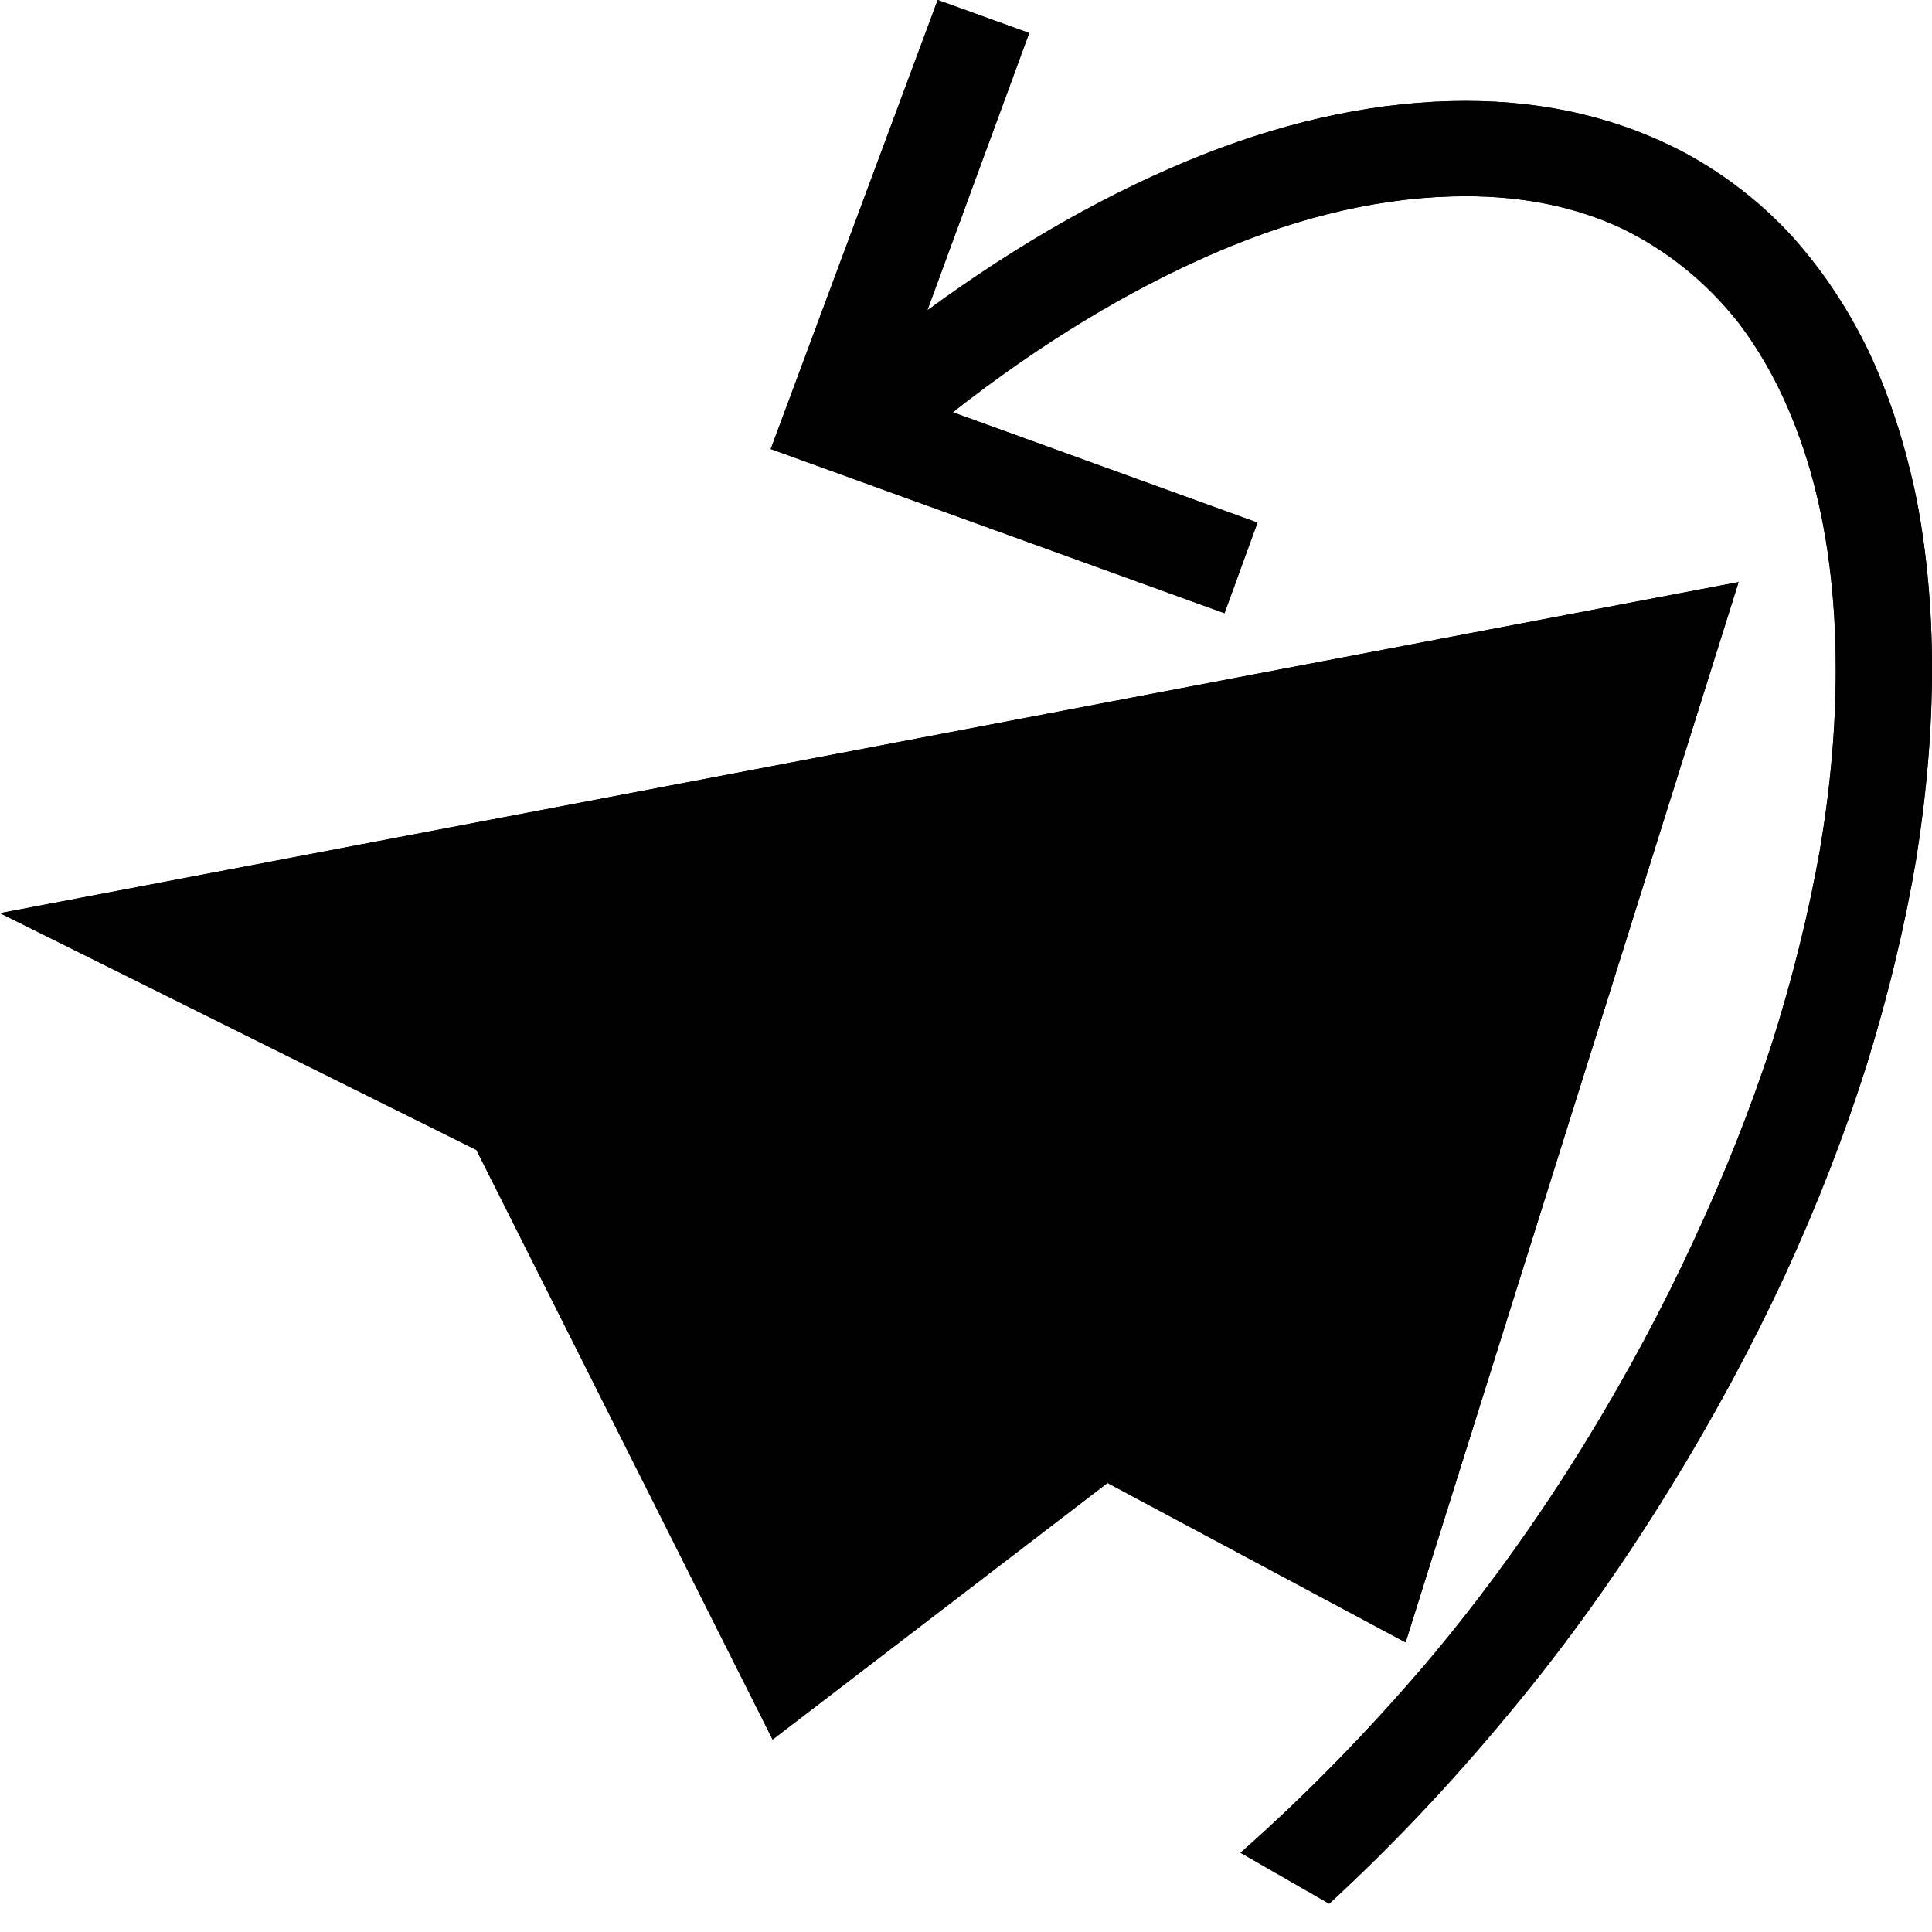 <?xml version="1.0" standalone="no"?>
<svg xmlns="http://www.w3.org/2000/svg" viewBox="0,0,2048,2048">
  <path class='OfficeIconColors_HighContrast' d='M 1786 162 q 66 36 115 90 q 49 55 82 125 q 32 70 49 154 q 16 84 16 178 q 0 97 -17 203 q -18 106 -52 216 q -35 111 -87 224 q -53 114 -122 226 q -80 130 -171 239 q -91 110 -190 201 l -94 -54 q 102 -90 196 -200 q 93 -110 172 -239 q 63 -103 112 -209 q 49 -105 83 -209 q 33 -104 51 -205 q 17 -100 17 -192 q 0 -117 -27 -211 q -27 -93 -77 -158 q -51 -64 -123 -99 q -73 -34 -165 -34 q -127 0 -266 60 q -139 60 -278 169 l 323 117 l -35 96 l -481 -174 l 177 -476 l 97 35 l -108 294 q 146 -107 292 -165 q 145 -57 279 -57 q 128 0 232 55 m -967 1682 l -314 -625 l -505 -251 l 1843 -351 l -353 1124 l -316 -169 m 388 -827 l -1249 266 l 277 138 m 839 448 l 312 -878 l -746 644 m -227 172 l 41 -160 l 727 -553 l -910 420 z'/>
  <path class='OfficeIconColors_m20' d='M 158 992 l 1393 -297 l 30 97 l -993 413 m 317 167 l 887 -729 l -335 1027 z'/>
  <path class='OfficeIconColors_m21' d='M 558 1217 l 956 -442 l 53 87 l -713 543 l -71 279 z'/>
  <path class='OfficeIconColors_m22' d='M 819 1844 l -314 -625 l -505 -251 l 1843 -351 l -353 1124 l -316 -169 m 388 -827 l -1249 266 l 277 138 m 839 448 l 312 -878 l -746 644 m -227 172 l 41 -160 l 727 -553 l -910 420 z'/>
  <path class='OfficeIconColors_m24' d='M 1786 162 q 66 36 115 90 q 49 55 82 125 q 32 70 49 154 q 16 84 16 178 q 0 97 -17 203 q -18 106 -52 216 q -35 111 -87 224 q -53 114 -122 226 q -80 130 -171 239 q -91 110 -190 201 l -94 -54 q 102 -90 196 -200 q 93 -110 172 -239 q 63 -103 112 -209 q 49 -105 83 -209 q 33 -104 51 -205 q 17 -100 17 -192 q 0 -117 -27 -211 q -27 -93 -77 -158 q -51 -64 -123 -99 q -73 -34 -165 -34 q -127 0 -266 60 q -139 60 -278 169 l 323 117 l -35 96 l -481 -174 l 177 -476 l 97 35 l -108 294 q 146 -107 292 -165 q 145 -57 279 -57 q 128 0 232 55 z'/>
</svg>